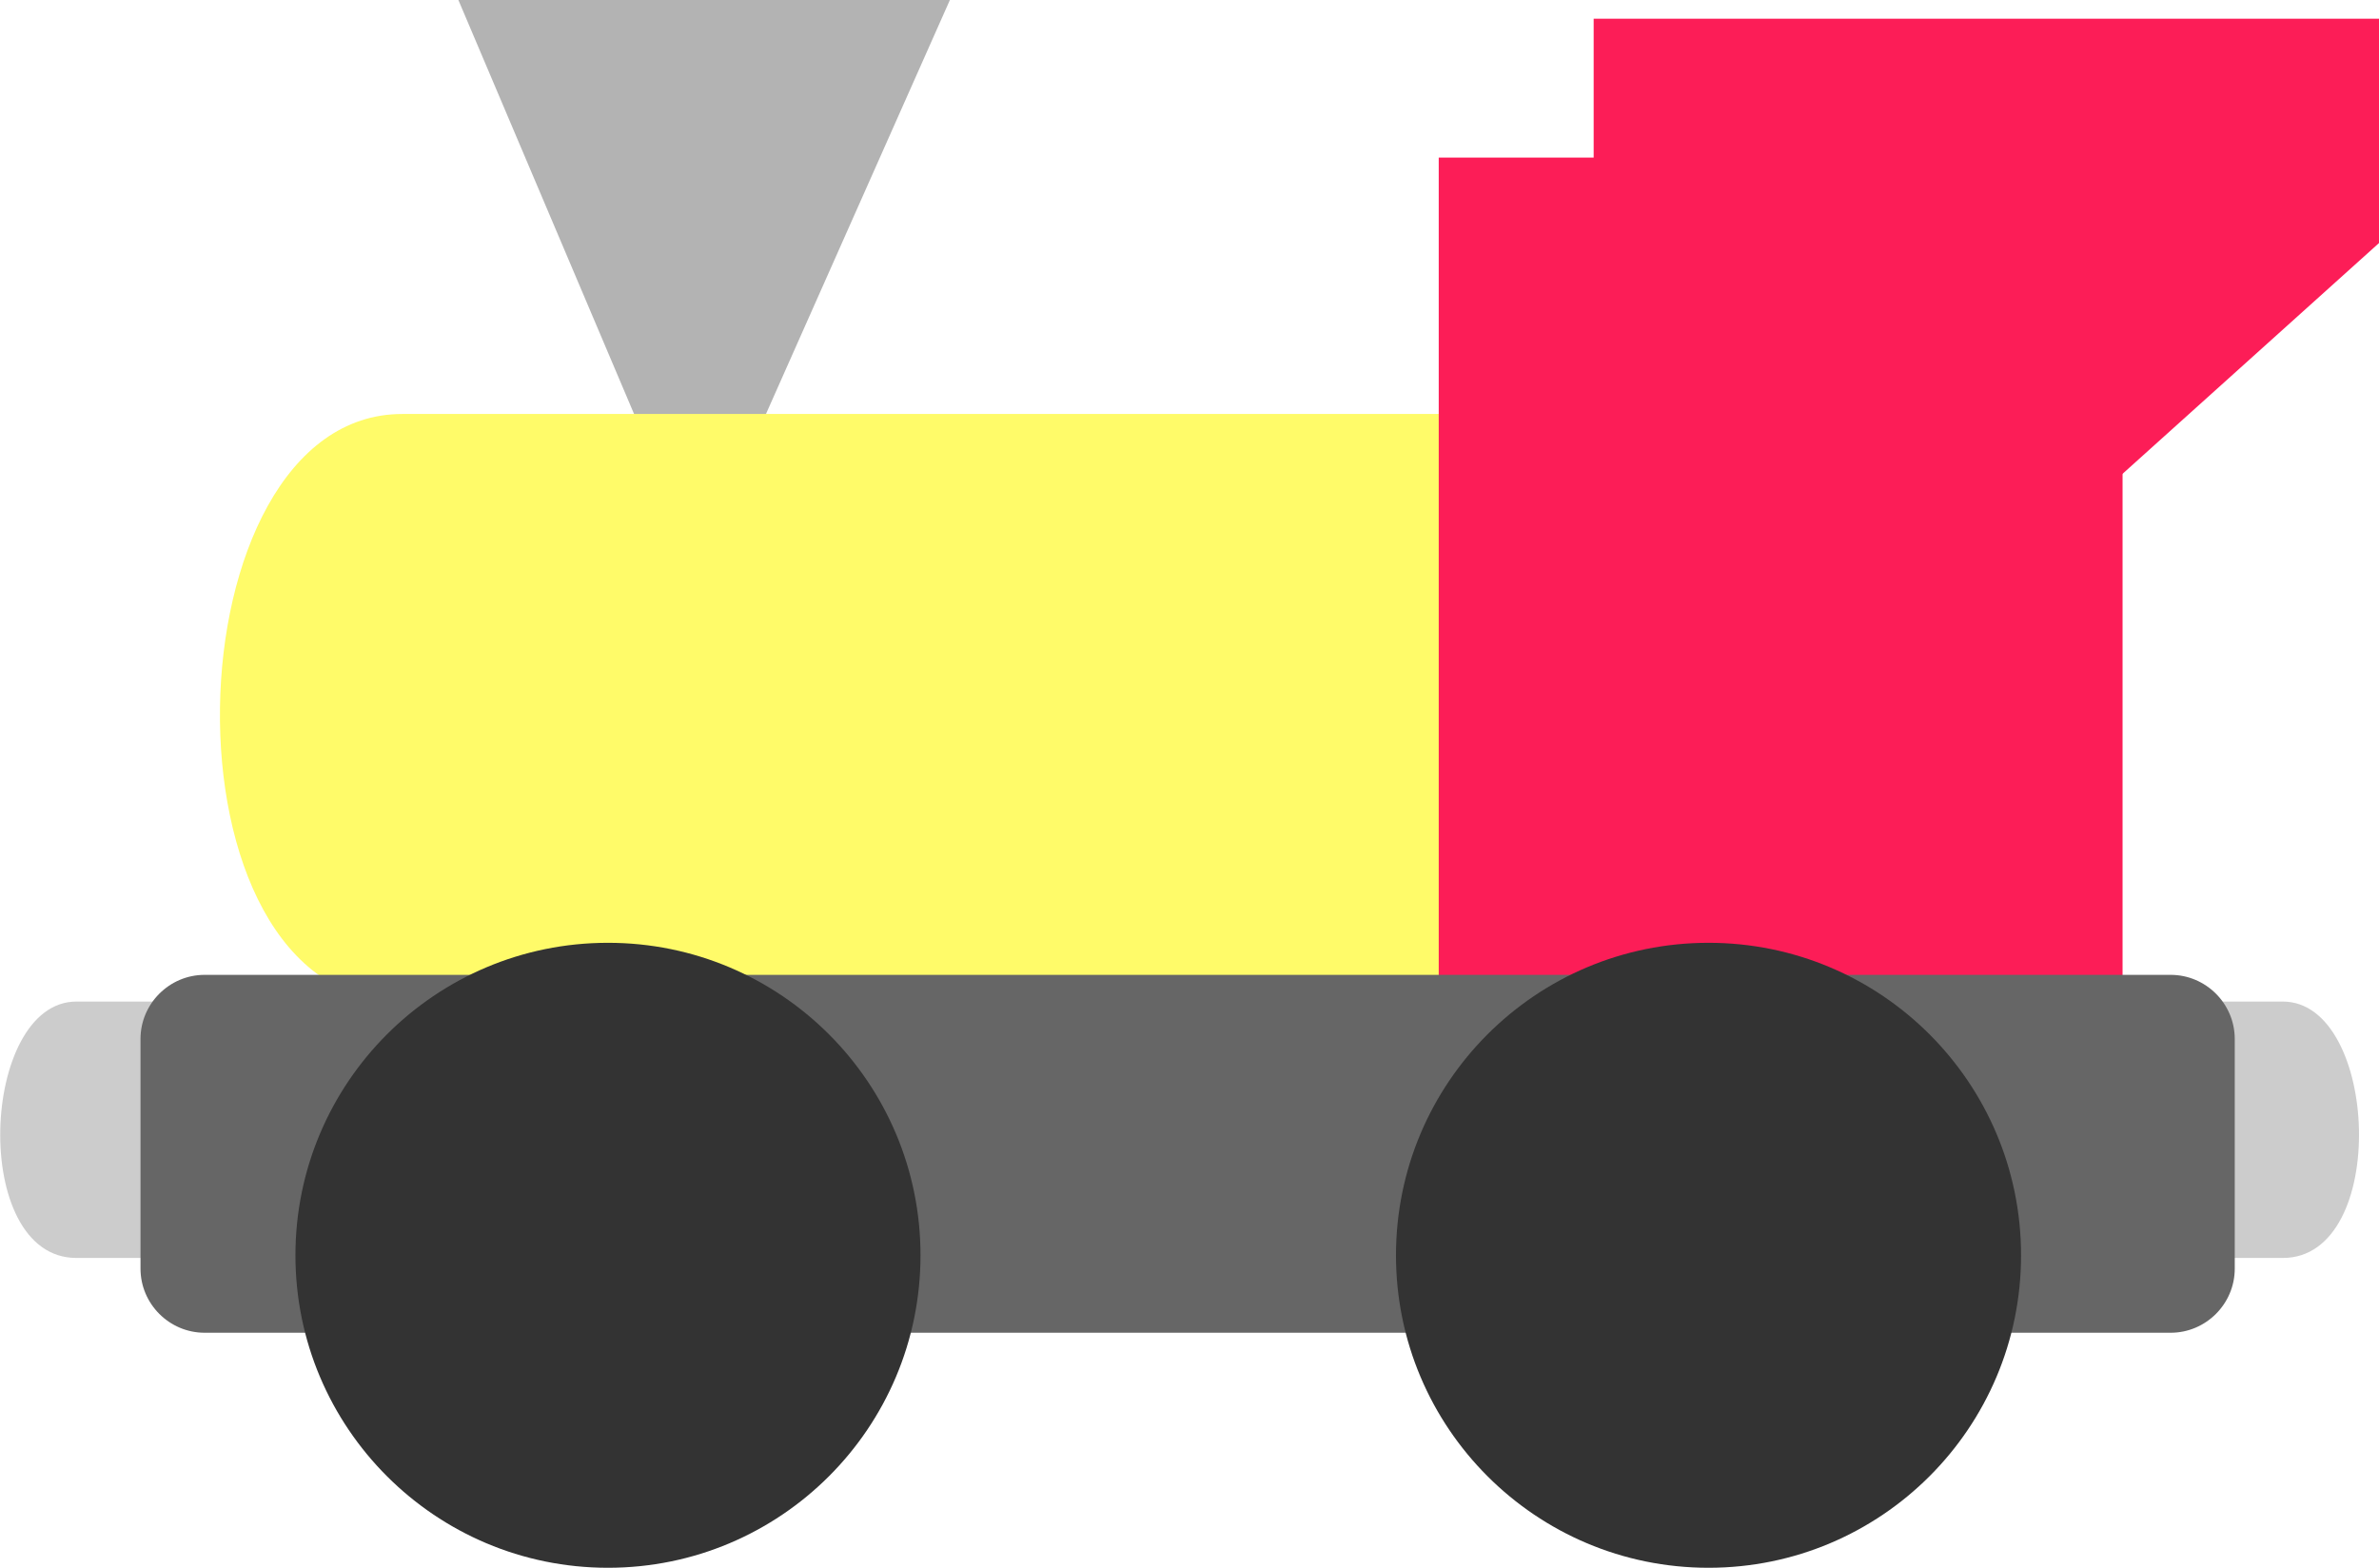 <?xml version="1.0" encoding="utf-8"?>
<!-- Generator: Adobe Illustrator 22.1.0, SVG Export Plug-In . SVG Version: 6.00 Build 0)  -->
<svg version="1.1" id="Layer_1" xmlns="http://www.w3.org/2000/svg" xmlns:xlink="http://www.w3.org/1999/xlink" x="0px" y="0px"
	 viewBox="0 0 445.3 293.5" style="enable-background:new 0 0 445.3 293.5;" xml:space="preserve">
<style type="text/css">
	.st0{fill:#B3B3B3;}
	.st1{fill:#CCCCCC;}
	.st2{fill:#FFFB69;}
	.st3{fill:#FC1D57;}
	.st4{fill:#666666;}
	.st5{fill:#333333;}
</style>
<polygon class="st0" points="137.6,90.5 124.2,90.5 85.8,0 177.8,0 "/>
<path class="st1" d="M427.3,187.5h-32v48h32C447.3,235.5,445.3,187.5,427.3,187.5z"/>
<path class="st2" d="M75.3,187.5h230v-110h-230C31.3,77.5,28.3,187.5,75.3,187.5z"/>
<polygon class="st3" points="445.3,3.5 298.3,3.5 298.3,45.5 395.3,90.5 445.3,45.5 "/>
<rect x="269.3" y="29.5" class="st3" width="128" height="158"/>
<path class="st1" d="M14.3,187.5h32v48h-32C-5.7,235.5-3.7,187.5,14.3,187.5z"/>
<path class="st4" d="M406.3,249.5h-368c-6.6,0-12-5.4-12-12v-43c0-6.6,5.4-12,12-12h368c6.6,0,12,5.4,12,12v43
	C418.3,244.1,412.9,249.5,406.3,249.5z"/>
<circle class="st5" cx="113.8" cy="235" r="58.5"/>
<circle class="st5" cx="319.8" cy="235" r="58.5"/>
</svg>
